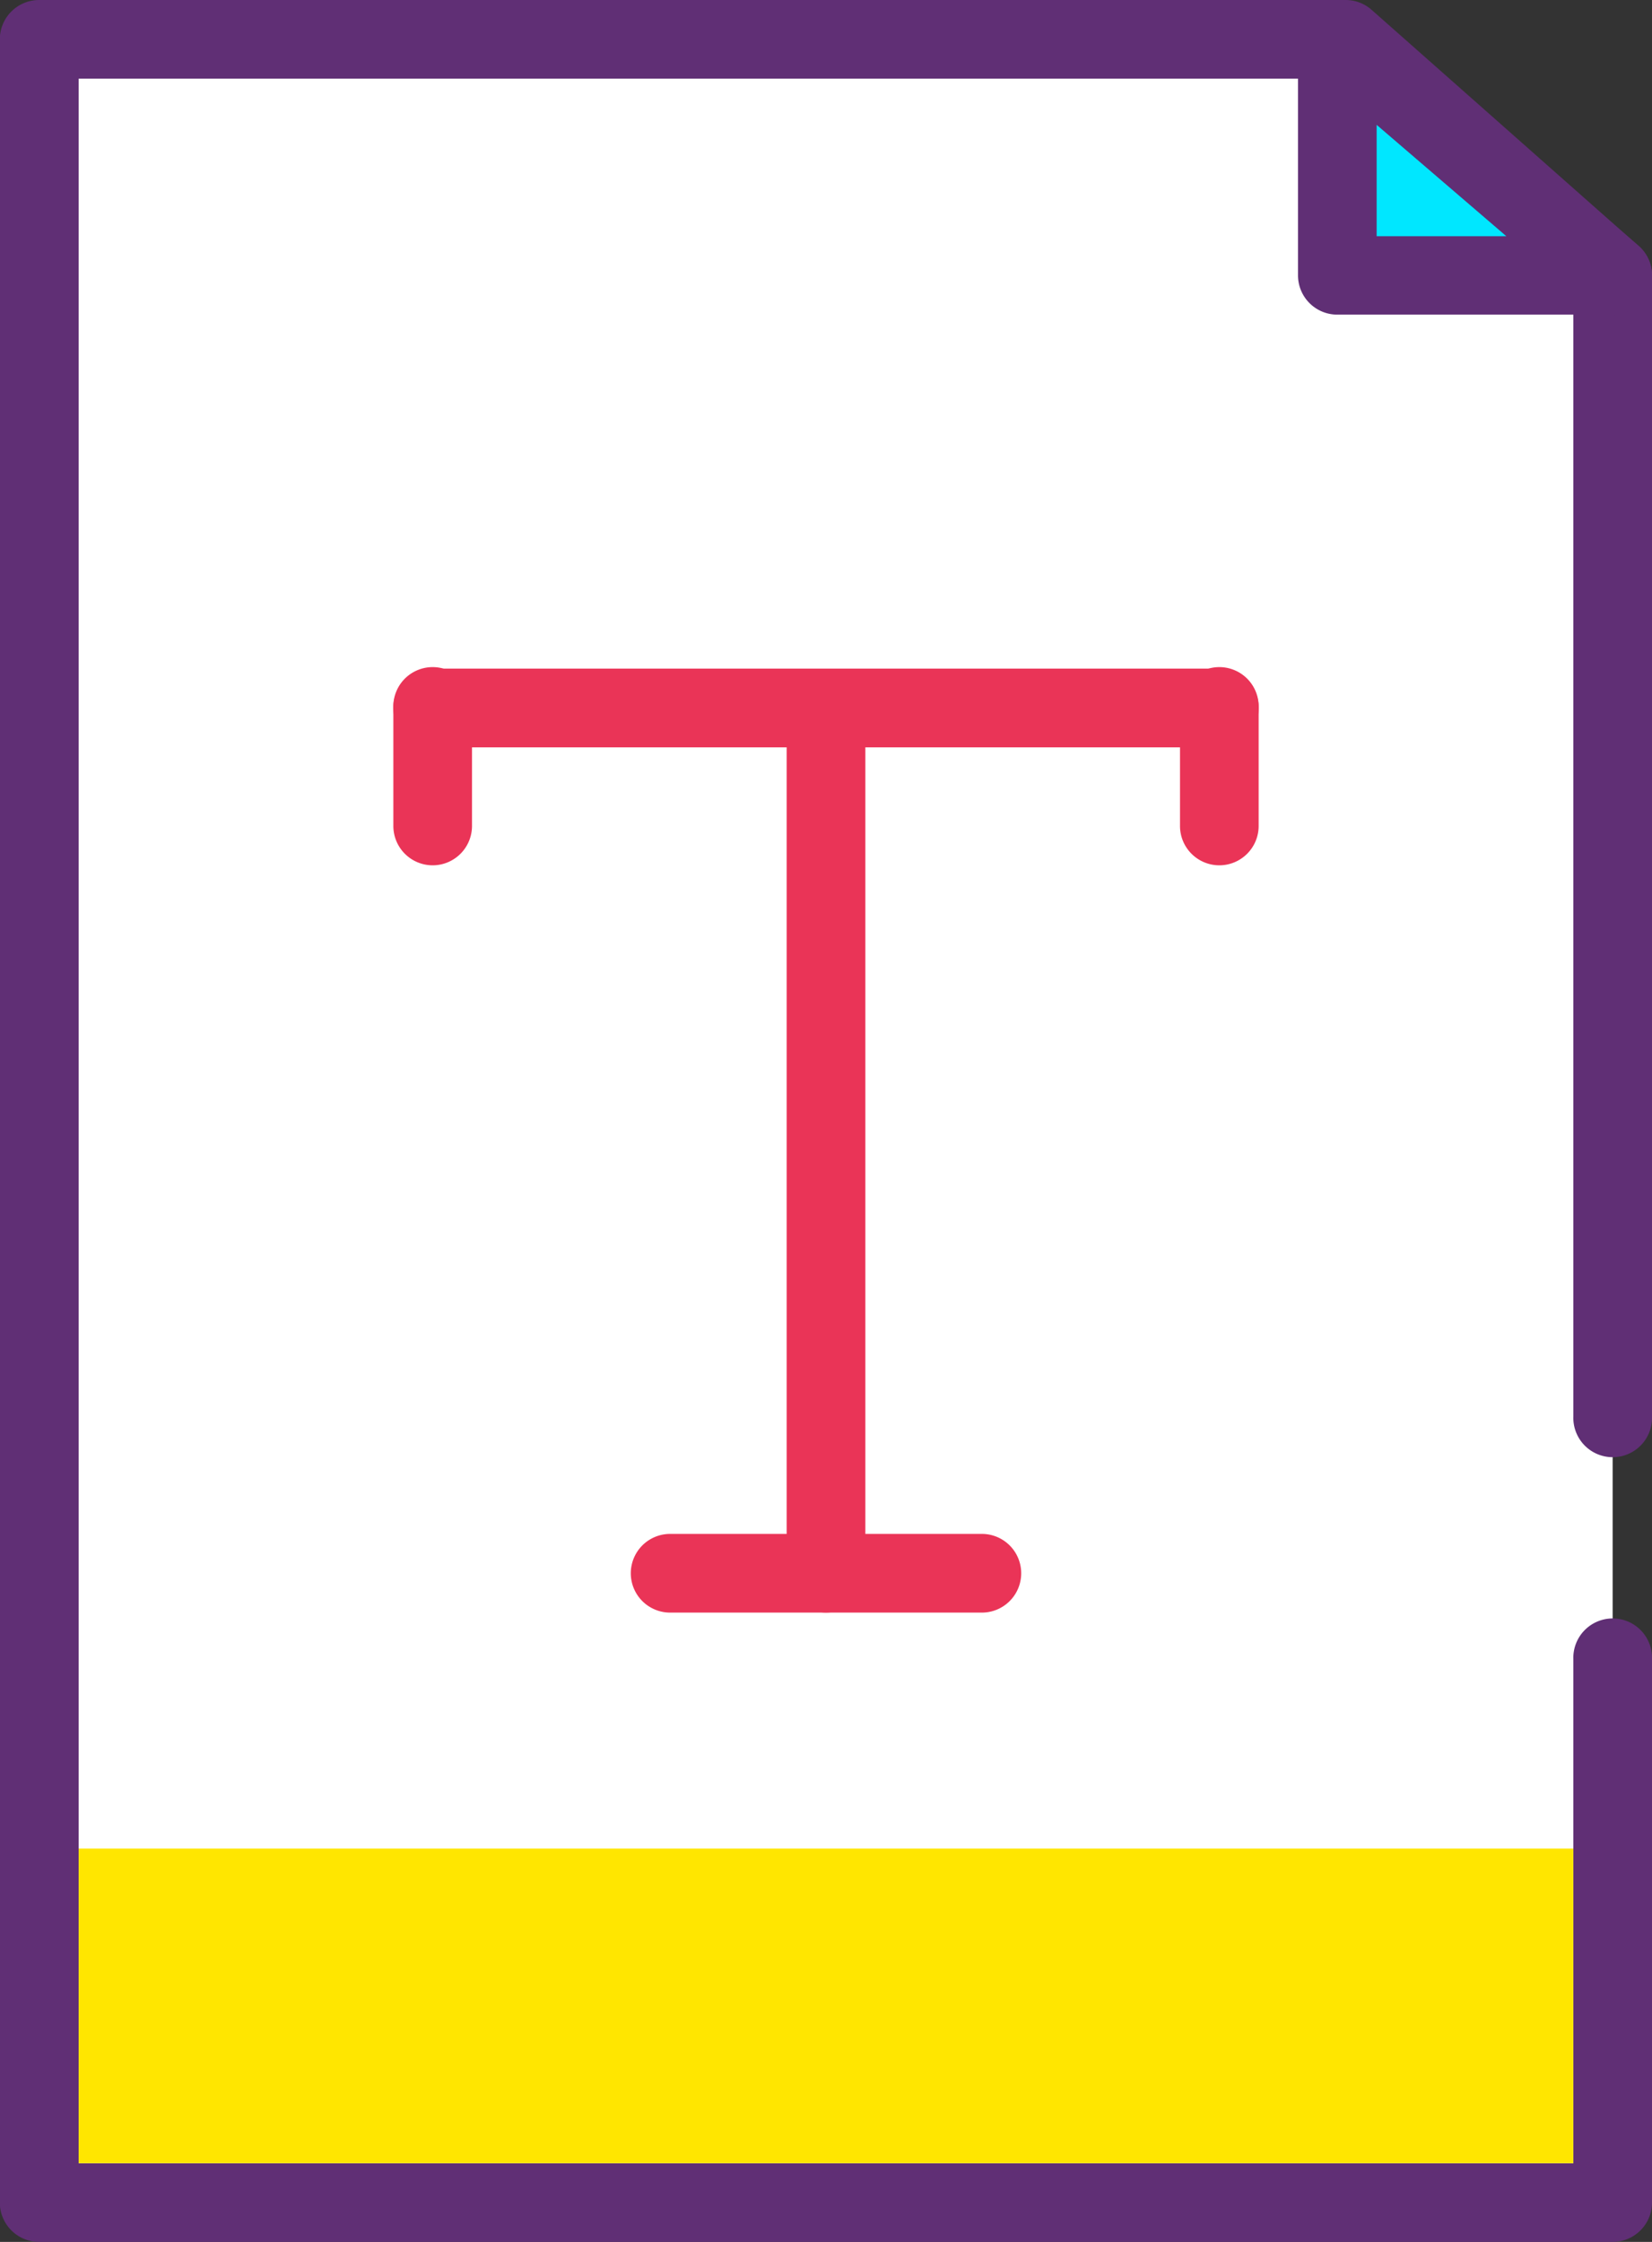 <svg id="Capa_1" data-name="Capa 1" xmlns="http://www.w3.org/2000/svg" viewBox="0 0 286.72 389.12"><rect x="0" y="0" width="286.72" height="389.12" fill="#333333" stroke="none"/><defs><style>.cls-1{fill:#fff;}.cls-2{fill:#602f75;}.cls-3{fill:#ffe600;}.cls-4{fill:#00e7ff;}.cls-5{fill:#ea3457;}</style></defs><polyline class="cls-1" points="279.89 287.94 279.89 382.29 6.83 382.29 6.83 6.83 233.54 6.83 279.89 47.79 279.89 245.76"/><path class="cls-2" d="M331.09,389.12H58a6.83,6.83,0,0,1-6.83-6.83V6.83A6.83,6.83,0,0,1,58,0H284.74a6.81,6.81,0,0,1,4.52,1.71l46.35,41a6.83,6.83,0,0,1,2.31,5.12v198a6.83,6.83,0,1,1-13.65,0V50.87L282.16,13.65H64.85V375.47H324.27V288a6.83,6.83,0,1,1,13.65,0v94.34A6.83,6.83,0,0,1,331.09,389.12Z" transform="translate(-51.2)"/><rect class="cls-3" x="13.65" y="320.85" width="259.41" height="54.61"/><polygon class="cls-4" points="279.89 47.79 232.11 47.79 232.11 6.83 279.89 47.79"/><path class="cls-2" d="M331.09,54.61H283.31a6.82,6.82,0,0,1-6.83-6.82v-41a6.83,6.83,0,0,1,11.27-5.18l47.79,41a6.82,6.82,0,0,1-4.45,12ZM290.13,41h22.51L290.13,21.67Z" transform="translate(-51.2)"/><path class="cls-5" d="M221.87,279.89H167.25a6.83,6.83,0,0,1,0-13.65h54.62a6.83,6.83,0,0,1,0,13.65Z" transform="translate(-51.2)"/><path class="cls-5" d="M262.83,129.71H126.29a6.83,6.83,0,0,1,0-13.66H262.83a6.83,6.83,0,0,1,0,13.66Z" transform="translate(-51.2)"/><path class="cls-5" d="M194.56,279.89a6.82,6.82,0,0,1-6.83-6.82V129.71a6.83,6.83,0,1,1,13.66,0V273.07A6.82,6.82,0,0,1,194.56,279.89Z" transform="translate(-51.2)"/><path class="cls-5" d="M126.29,150.19a6.83,6.83,0,0,1-6.82-6.83V122.88a6.83,6.83,0,1,1,13.65,0v20.48A6.83,6.83,0,0,1,126.29,150.19Z" transform="translate(-51.2)"/><path class="cls-5" d="M262.83,150.19a6.83,6.83,0,0,1-6.83-6.83V122.88a6.83,6.83,0,1,1,13.65,0v20.48A6.83,6.83,0,0,1,262.83,150.19Z" transform="translate(-51.2)"/></svg>